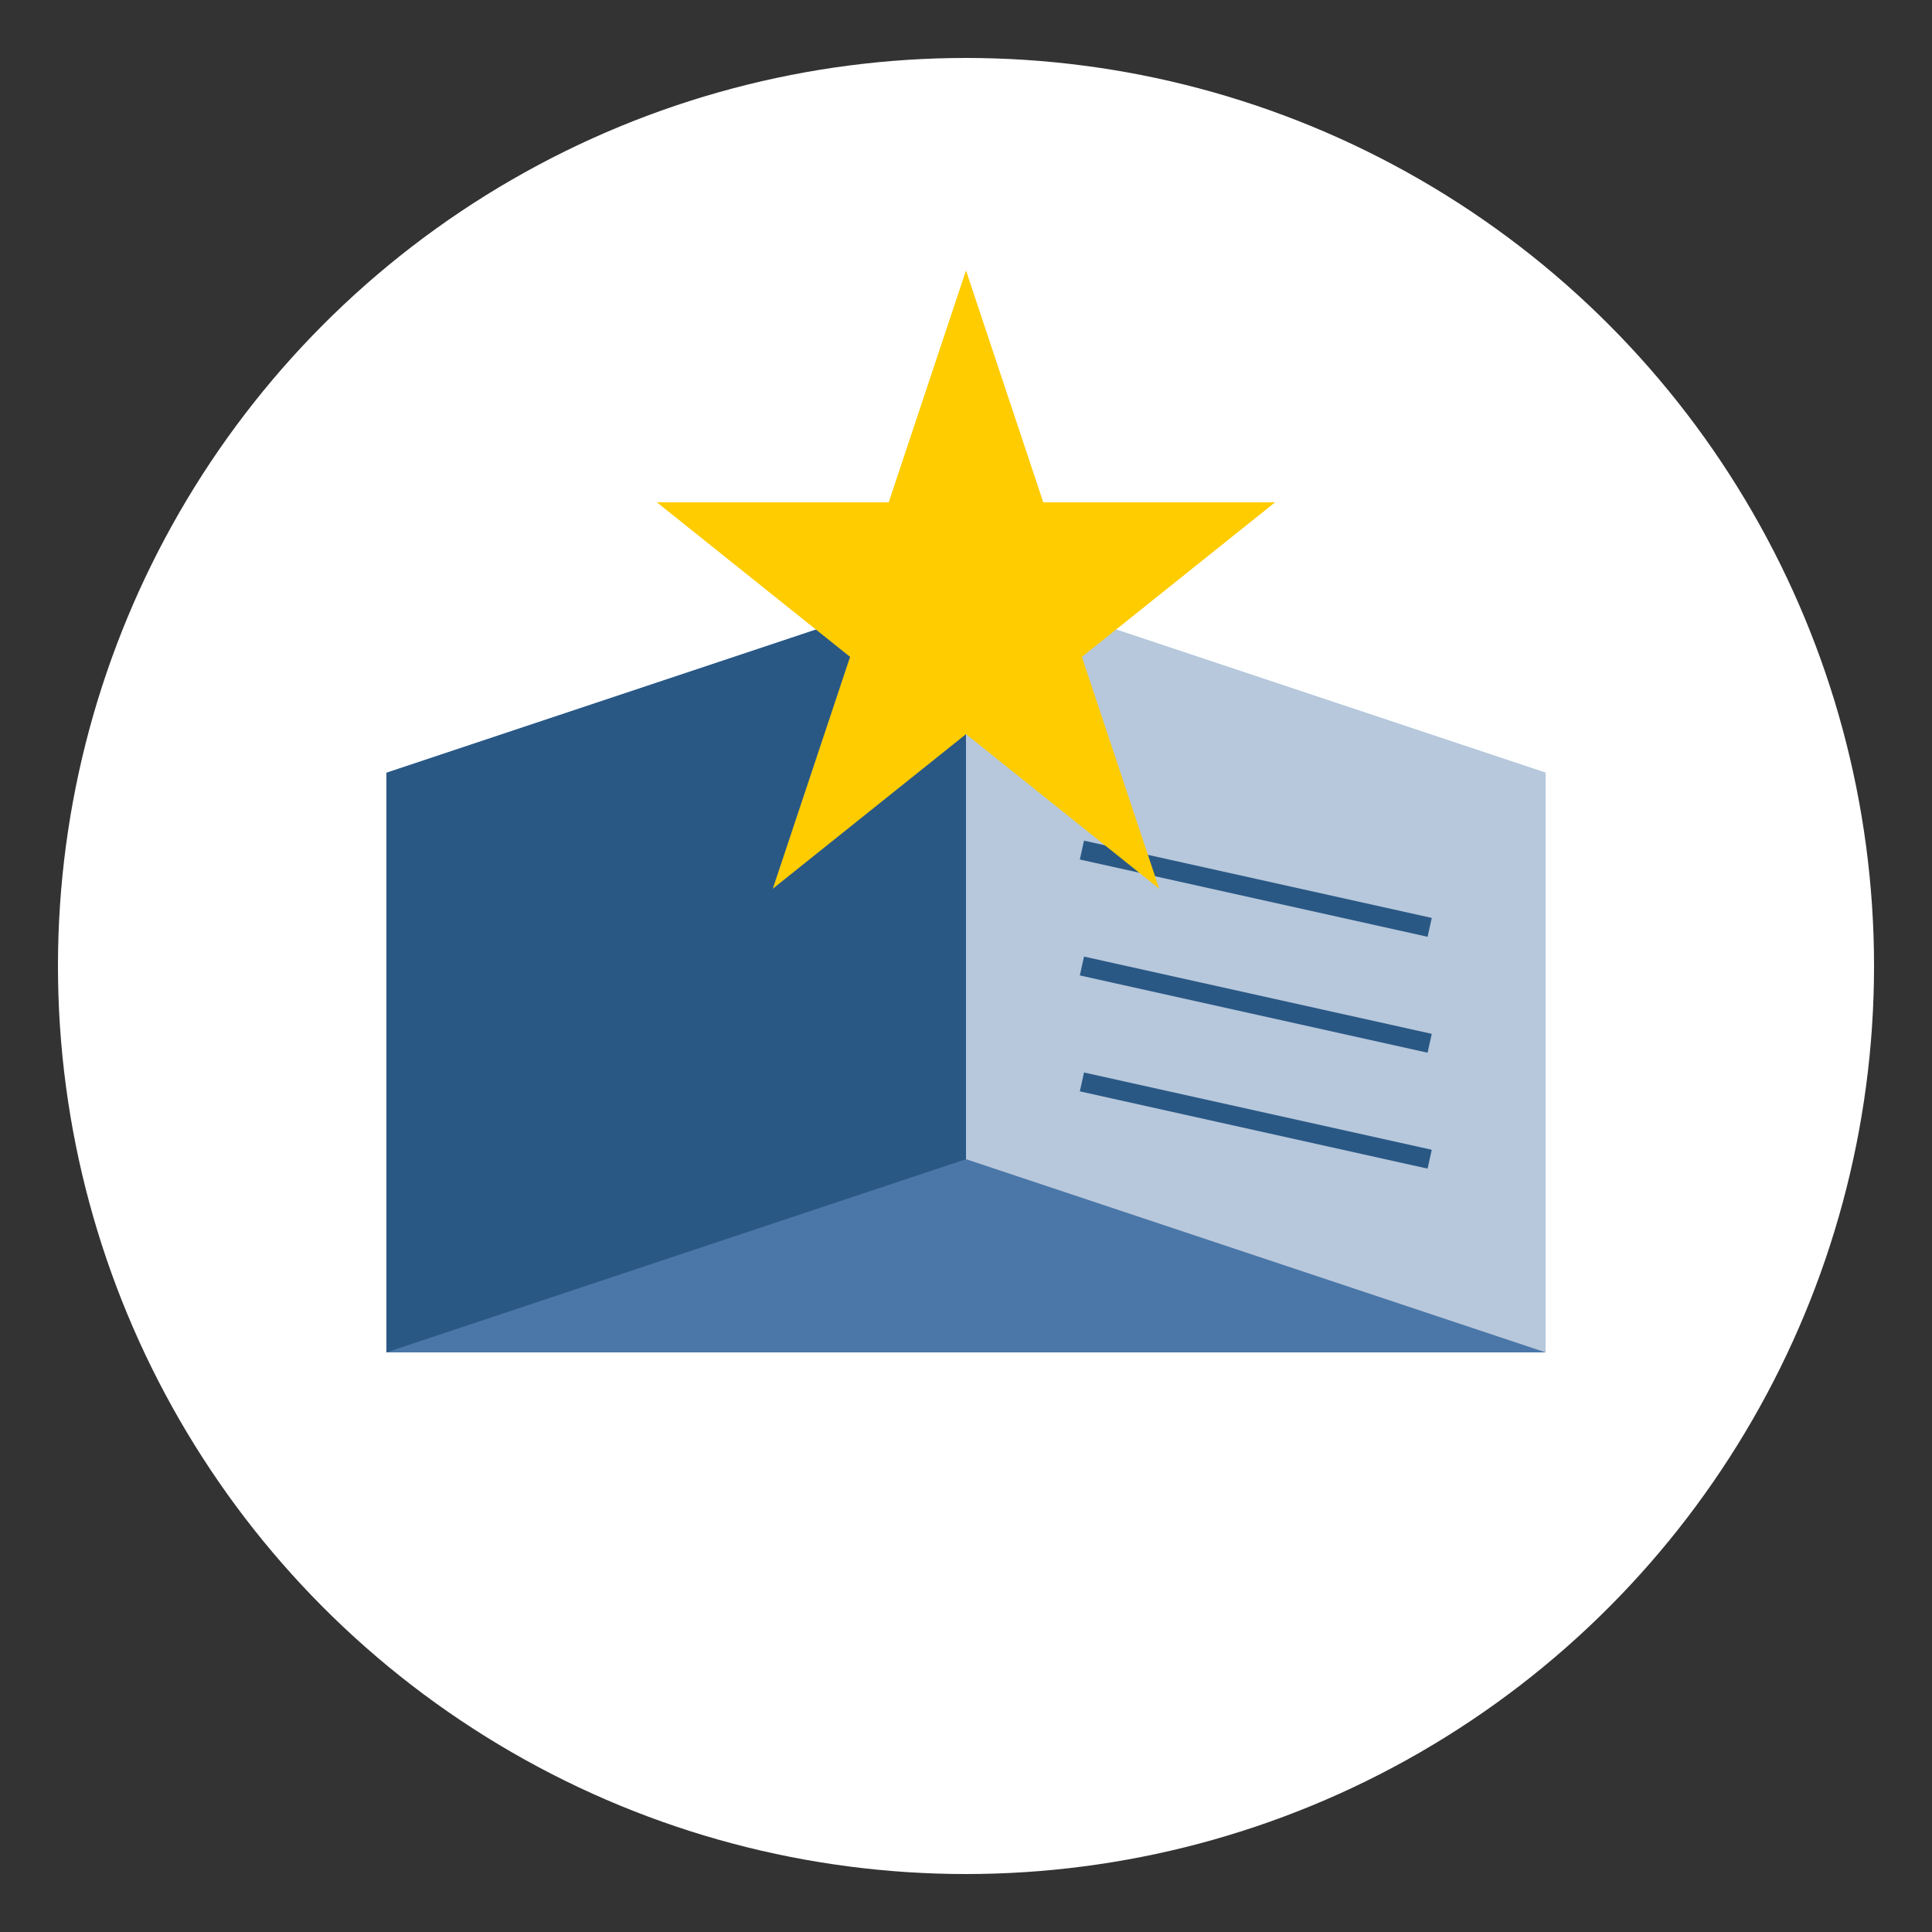 <svg width="50" height="50" viewBox="0 0 50 50" xmlns="http://www.w3.org/2000/svg">
    <rect x="0" y="0" width="50" height="50" fill="#333333" stroke="none"/>
    <!-- Фон логотипа - круг -->
    <circle cx="25" cy="25" r="23" fill="#ffffff" stroke="#ffffff" stroke-width="1" />
    
    <!-- Книга - основа логотипа -->
    <path d="M10 20 L10 35 L40 35 L40 20 L25 15 Z" fill="#4a76a8" />
    
    <!-- Обложка книги -->
    <path d="M10 20 L10 35 L25 30 L25 15 Z" fill="#2a5885" />
    
    <!-- Страницы книги -->
    <path d="M25 15 L25 30 L40 35 L40 20 Z" fill="#ffffff" opacity="0.6" />
    
    <!-- Линии на страницах -->
    <line x1="28" y1="22" x2="37" y2="24" stroke="#2a5885" stroke-width="0.5" />
    <line x1="28" y1="25" x2="37" y2="27" stroke="#2a5885" stroke-width="0.5" />
    <line x1="28" y1="28" x2="37" y2="30" stroke="#2a5885" stroke-width="0.5" />
    
    <!-- Звезда наверху -->
    <polygon points="25,7 27,13 33,13 28,17 30,23 25,19 20,23 22,17 17,13 23,13" fill="#ffcc00" />
</svg> 